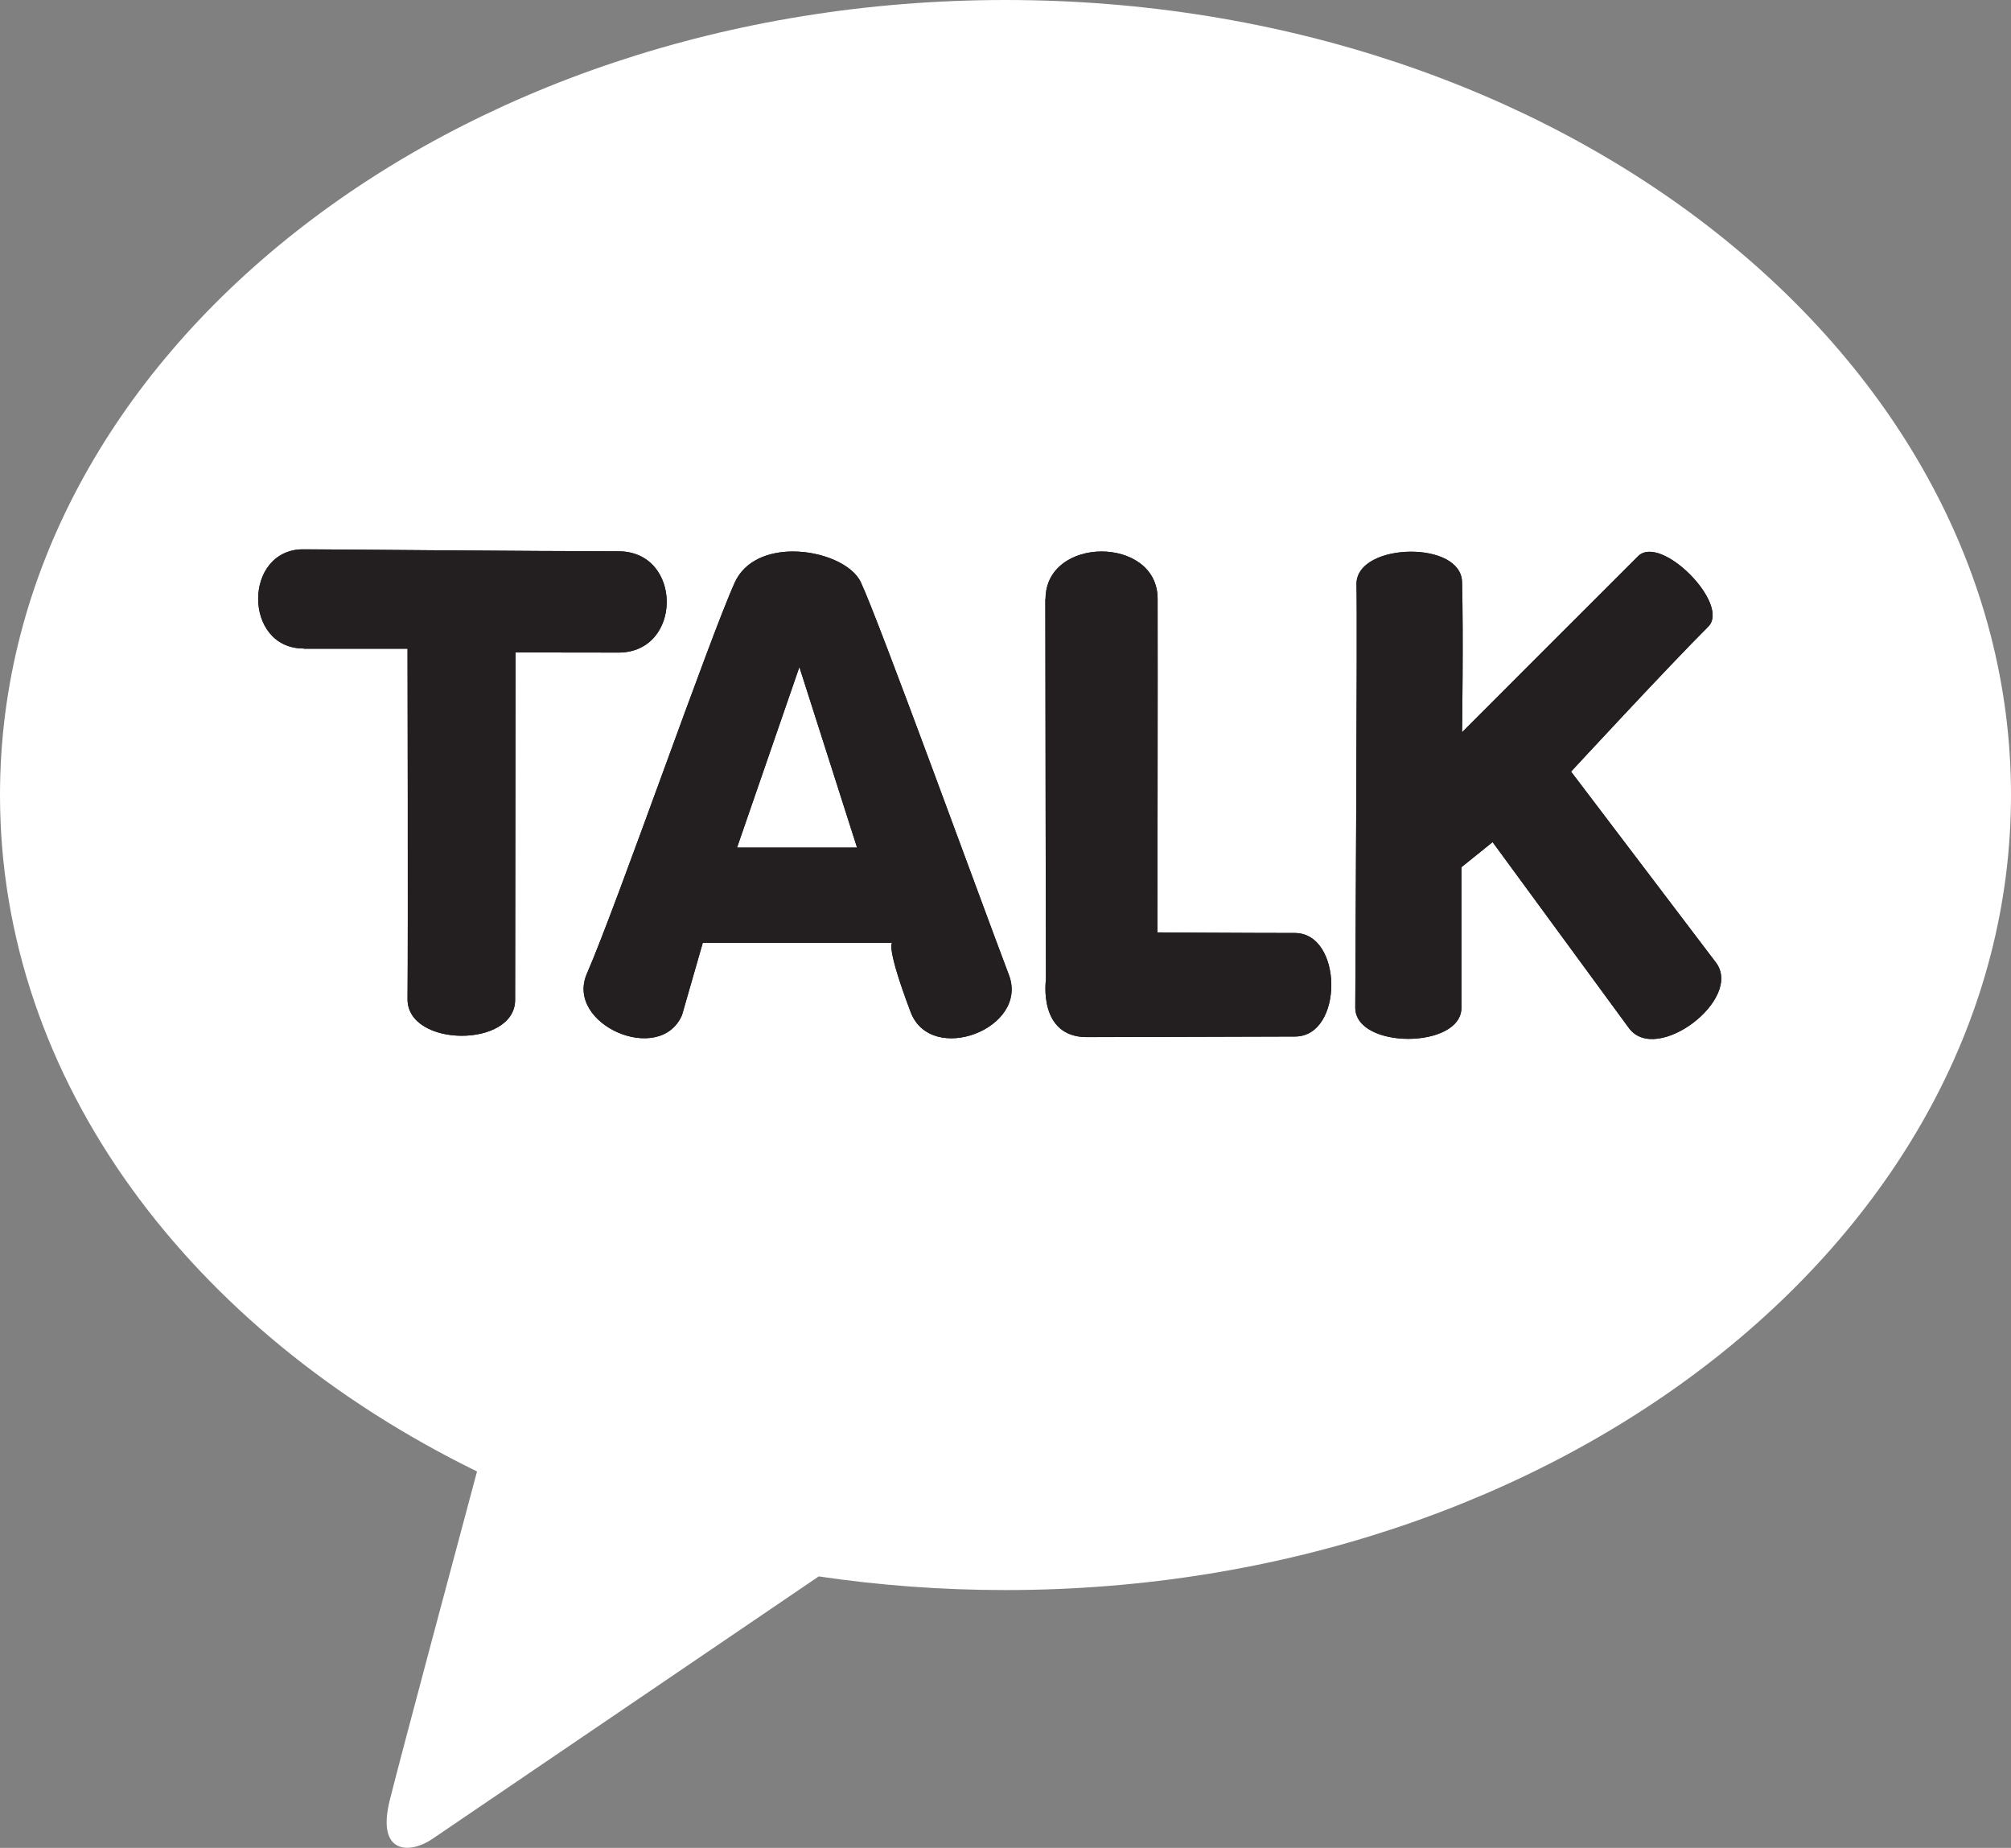<?xml version="1.0" encoding="UTF-8"?>
<svg id="Layer_2" data-name="Layer 2" xmlns="http://www.w3.org/2000/svg" xmlns:xlink="http://www.w3.org/1999/xlink" viewBox="0 0 98.69 90.67">
  <rect x="0" y="0" width="98.69" height="90.67" fill="#808080" stroke="none"/>
  <defs>
    <style>
      .cls-1, .cls-2 {
        fill: #231f20;
      }

      .cls-3 {
        clip-path: url(#clippath-1);
      }

      .cls-4 {
        clip-path: url(#clippath-4);
      }

      .cls-5 {
        clip-path: url(#clippath-7);
      }

      .cls-6 {
        clip-path: url(#clippath-10);
      }

      .cls-2, .cls-7 {
        stroke-width: 0px;
      }

      .cls-7 {
        fill: #fff;
      }
    </style>
    <clipPath id="clippath-1">
      <path class="cls-2" d="M14.92,31.83h5.08s.03,13.95,0,17.2c0,2.37,5.28,2.4,5.28.03l.02-17.05s1.7.01,5.05.01c3.16,0,3.16-4.97,0-4.97-3.56,0-15.45-.1-15.45-.1-2.98,0-2.97,4.87,0,4.87"/>
    </clipPath>
    <clipPath id="clippath-4">
      <path class="cls-2" d="M39.23,32.73l2.83,8.86h-5.89l3.06-8.86ZM36.06,28.58c-1.25,2.75-5.76,15.75-7.26,19.2-1.08,2.49,3.59,4.52,4.67,2.03l1.02-3.55h9.29s-.32.15.91,3.4c1,2.64,5.83.81,4.82-1.83-1.43-3.77-6.36-17.33-7.26-19.25-.41-.89-1.9-1.52-3.34-1.52-1.19,0-2.36.44-2.85,1.52"/>
    </clipPath>
    <clipPath id="clippath-7">
      <path class="cls-2" d="M51.3,29.4c0,4.42.03,18.66.03,18.66,0,0-.41,2.83,2.02,2.83s7.81-.03,10.2-.03,2.37-5.08-.01-5.08-6.74-.03-6.74-.03c0,0,.02-13.17.01-16.37,0-1.55-1.38-2.32-2.75-2.32s-2.75.78-2.75,2.33"/>
    </clipPath>
    <clipPath id="clippath-10">
      <path class="cls-2" d="M66.57,28.69c.05,1.94-.06,19.45-.06,20.75,0,2.05,5.22,2.04,5.21,0,0-2.38,0-6.89,0-6.89l1.53-1.23,6.7,9.14c1.35,1.79,5.61-1.44,4.26-3.23l-7.11-9.37s4.83-5.22,6.73-7.11c1.11-1.1-2.33-4.57-3.44-3.46-1.08,1.07-8.64,8.64-8.64,8.64,0,0,.07-4.75,0-7.38-.03-1-1.25-1.48-2.5-1.48-1.34,0-2.71.55-2.68,1.62"/>
    </clipPath>
  </defs>
  <g id="Layer_1-2" data-name="Layer 1">
    <g>
      <path class="cls-7" d="M49.35,0C22.09,0,0,17.46,0,39.01c0,14.02,9.36,26.32,23.41,33.19-1.03,3.85-3.74,13.96-4.28,16.12-.67,2.68.98,2.65,2.06,1.93.85-.57,13.52-9.19,18.99-12.9,2.97.44,6.03.67,9.16.67,27.25,0,49.35-17.46,49.35-39.01S76.6,0,49.35,0"/>
      <g>
        <g>
          <path class="cls-1" d="M14.92,31.83h5.08s.03,13.95,0,17.2c0,2.37,5.28,2.4,5.28.03l.02-17.05s1.7.01,5.05.01c3.16,0,3.16-4.97,0-4.97-3.56,0-15.45-.1-15.45-.1-2.98,0-2.97,4.87,0,4.87"/>
          <g class="cls-3">
            <rect class="cls-2" x="11.93" y="26.96" width="21.59" height="24.48"/>
          </g>
        </g>
        <g>
          <path class="cls-1" d="M39.23,32.73l2.83,8.86h-5.89l3.06-8.86ZM36.06,28.58c-1.25,2.75-5.76,15.75-7.26,19.2-1.08,2.49,3.59,4.52,4.67,2.03l1.02-3.55h9.29s-.32.15.91,3.4c1,2.64,5.83.81,4.82-1.83-1.43-3.77-6.36-17.33-7.26-19.25-.41-.89-1.9-1.52-3.34-1.52-1.19,0-2.36.44-2.85,1.52"/>
          <g class="cls-4">
            <rect class="cls-2" x="27.72" y="27.06" width="22.81" height="25.25"/>
          </g>
        </g>
        <g>
          <path class="cls-1" d="M51.3,29.4c0,4.42.03,18.66.03,18.66,0,0-.41,2.83,2.02,2.83s7.81-.03,10.2-.03,2.37-5.08-.01-5.08-6.74-.03-6.74-.03c0,0,.02-13.17.01-16.37,0-1.55-1.38-2.32-2.75-2.32s-2.75.78-2.75,2.33"/>
          <g class="cls-5">
            <rect class="cls-2" x="50.92" y="27.06" width="15.01" height="23.82"/>
          </g>
        </g>
        <g>
          <path class="cls-1" d="M66.57,28.69c.05,1.94-.06,19.45-.06,20.75,0,2.05,5.22,2.04,5.21,0,0-2.38,0-6.89,0-6.89l1.53-1.23,6.7,9.14c1.35,1.79,5.61-1.44,4.26-3.23l-7.11-9.37s4.83-5.22,6.73-7.11c1.11-1.1-2.33-4.57-3.44-3.46-1.08,1.07-8.64,8.64-8.64,8.64,0,0,.07-4.75,0-7.38-.03-1-1.25-1.48-2.5-1.48-1.34,0-2.71.55-2.68,1.62"/>
          <g class="cls-6">
            <rect class="cls-2" x="66.51" y="26.19" width="19.06" height="26.05"/>
          </g>
        </g>
      </g>
    </g>
  </g>
</svg>